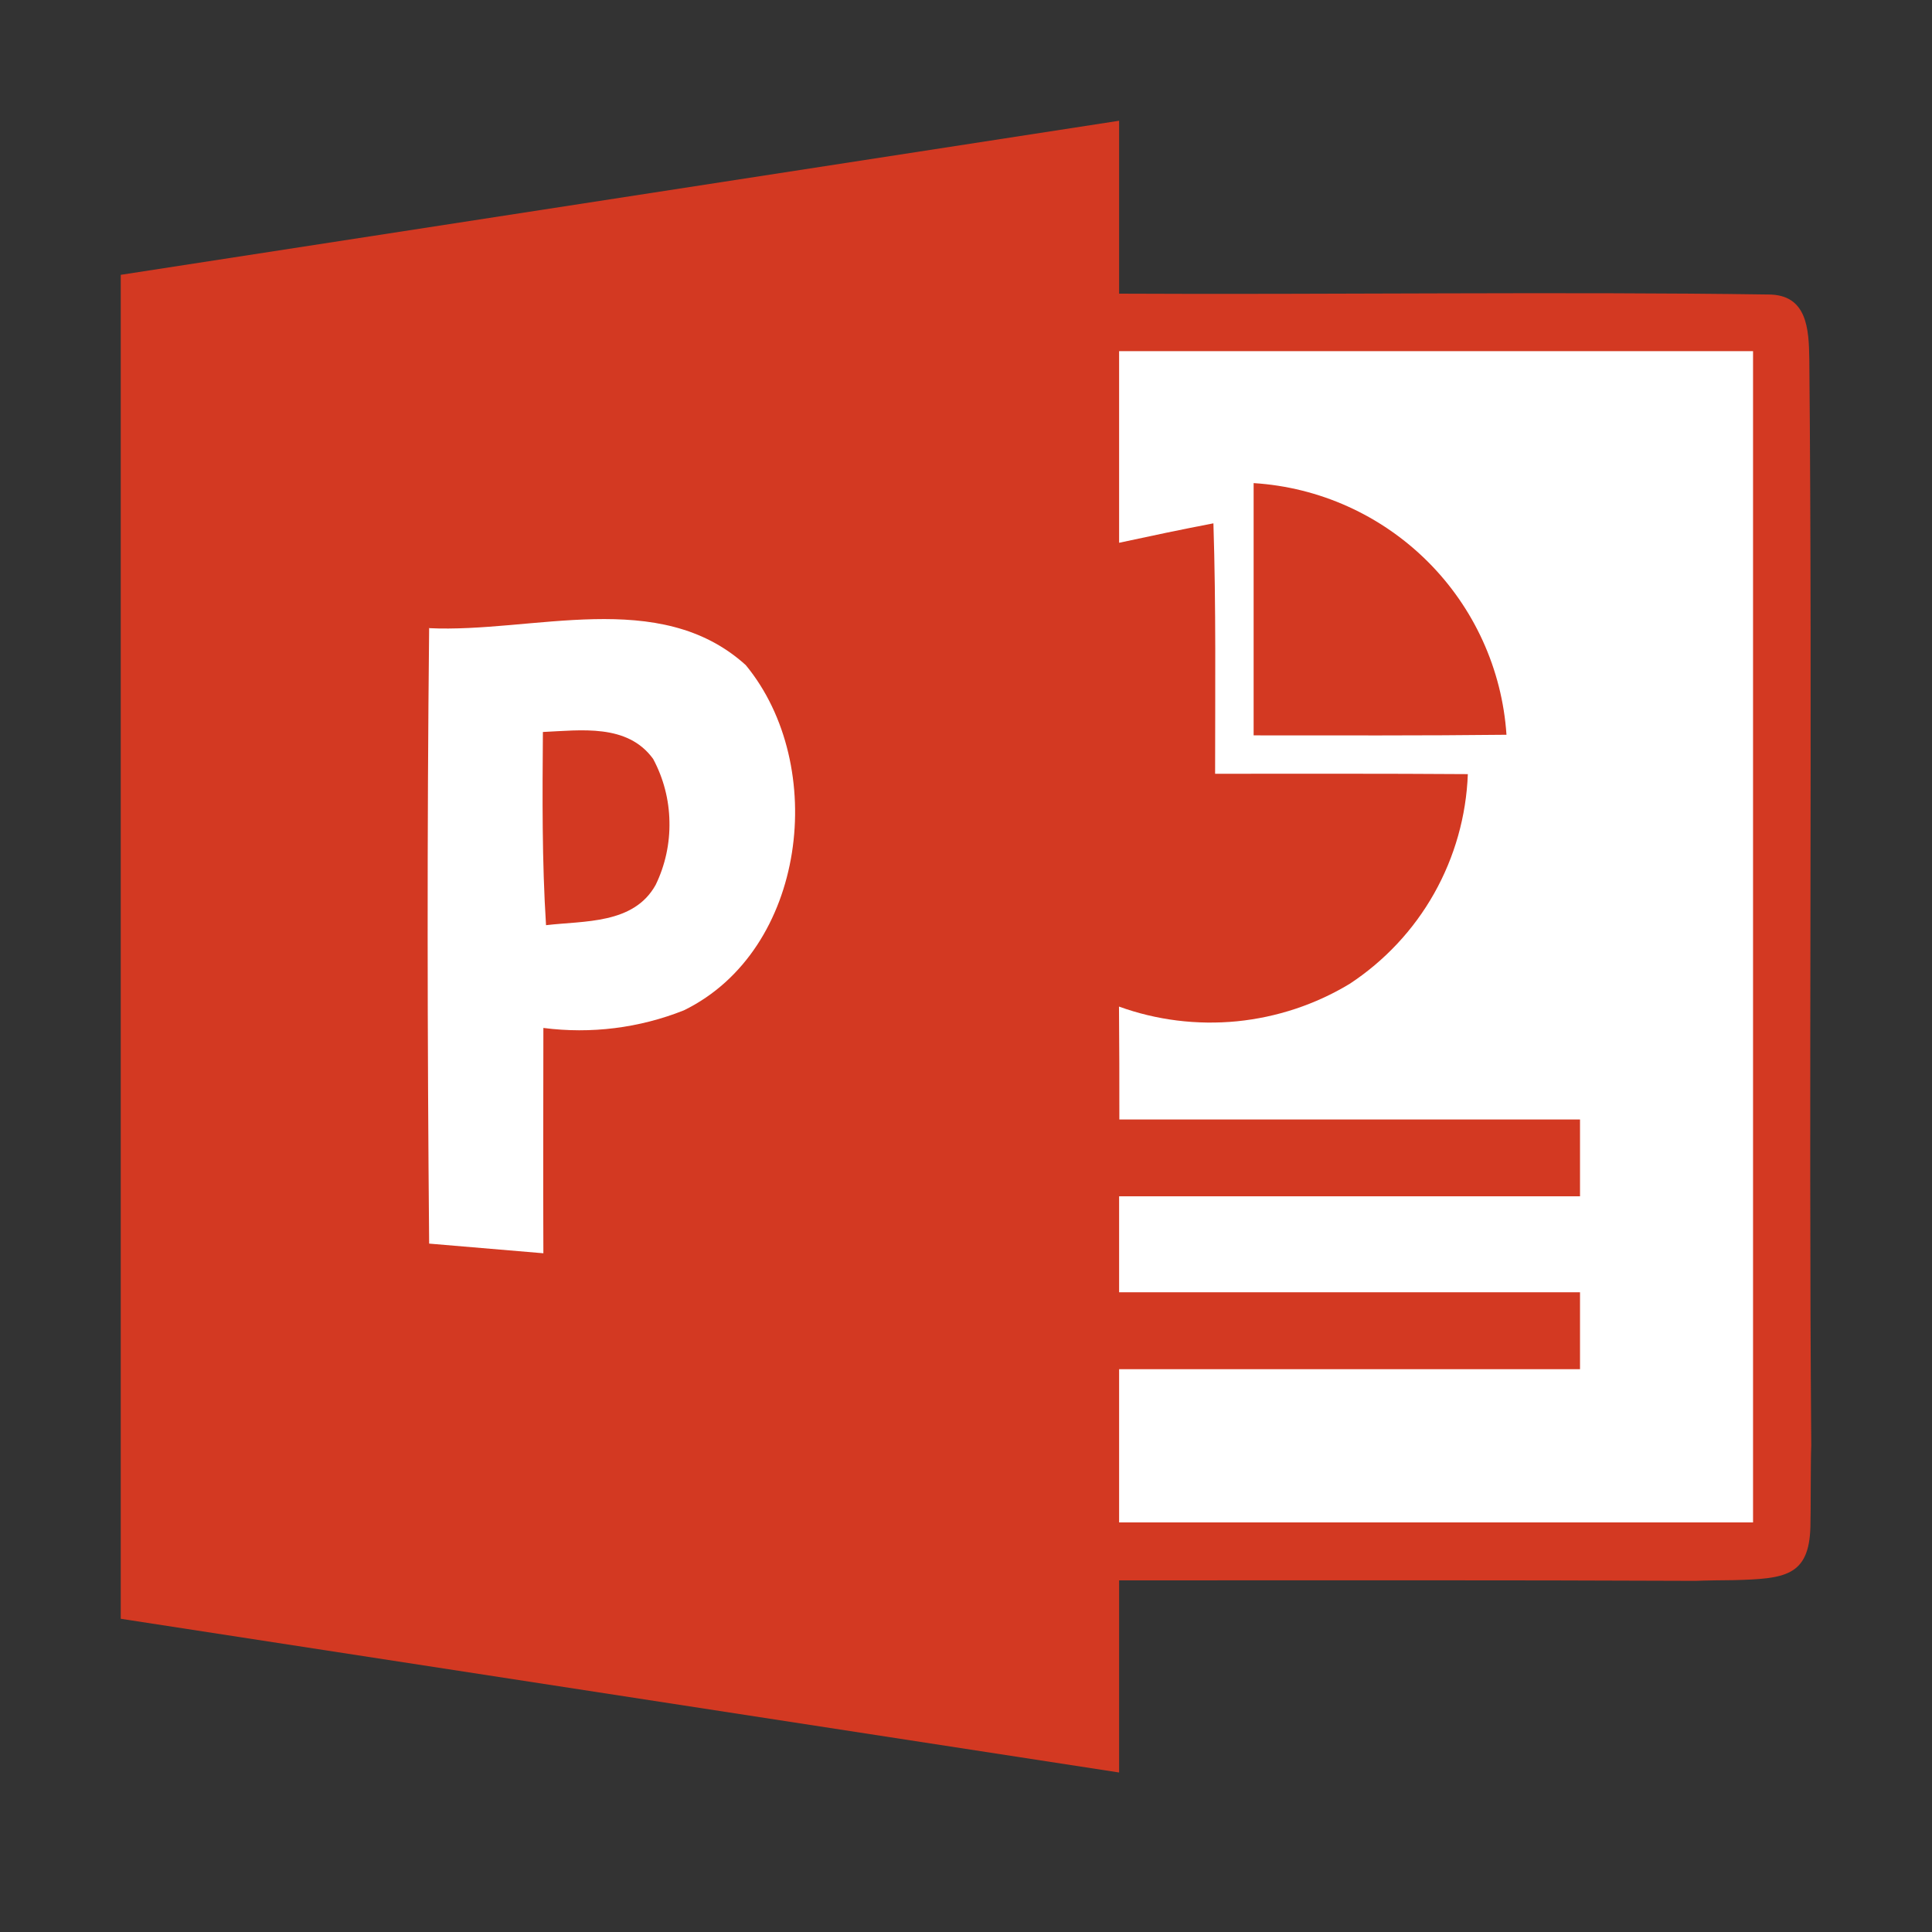 <svg width="16" height="16" viewBox="0 0 16 16" fill="none" xmlns="http://www.w3.org/2000/svg">
<rect x="0" y="0" width="16" height="16" fill="#333333" stroke="none"/>
<path d="M9.268 1V2.432C10.968 2.441 12.947 2.414 14.645 2.439C14.966 2.439 14.98 2.724 14.984 2.971C15.011 5.942 14.977 8.999 15 11.972C14.994 12.088 14.997 12.521 14.993 12.645C14.982 13.056 14.777 13.074 14.365 13.086C14.299 13.086 14.105 13.089 14.041 13.092C12.45 13.085 10.86 13.088 9.268 13.088V14.679L1 13.406V2.276L9.268 1" fill="#D33922"/>
<path d="M9.268 2.908H14.518V12.608H9.268V11.339H13.085V10.702H9.268V9.907H13.085V9.271H9.27C9.27 8.959 9.27 8.647 9.267 8.336C9.579 8.449 9.912 8.49 10.243 8.458C10.573 8.425 10.892 8.32 11.177 8.148C11.466 7.958 11.707 7.701 11.877 7.399C12.047 7.097 12.143 6.758 12.156 6.411C11.456 6.406 10.76 6.408 10.063 6.408C10.063 5.716 10.071 5.025 10.049 4.334C9.788 4.384 9.527 4.439 9.268 4.495V2.909" fill="white"/>
<path d="M10.383 4.001C10.926 4.035 11.437 4.266 11.822 4.649C12.207 5.032 12.44 5.543 12.476 6.085C11.776 6.093 11.08 6.09 10.382 6.09V4.001" fill="#D33922"/>
<path d="M3.55 5.202C4.414 5.244 5.46 4.86 6.176 5.508C6.862 6.34 6.68 7.87 5.664 8.367C5.295 8.514 4.894 8.564 4.5 8.513C4.5 9.135 4.497 9.757 4.5 10.379C4.185 10.352 3.869 10.325 3.554 10.299C3.539 8.599 3.536 6.899 3.554 5.199" fill="white"/>
<path d="M4.496 6.062C4.81 6.048 5.196 5.991 5.409 6.285C5.495 6.445 5.541 6.623 5.544 6.804C5.548 6.986 5.509 7.165 5.43 7.328C5.248 7.656 4.838 7.624 4.522 7.662C4.488 7.129 4.492 6.597 4.496 6.062Z" fill="#D33922"/>
</svg>
